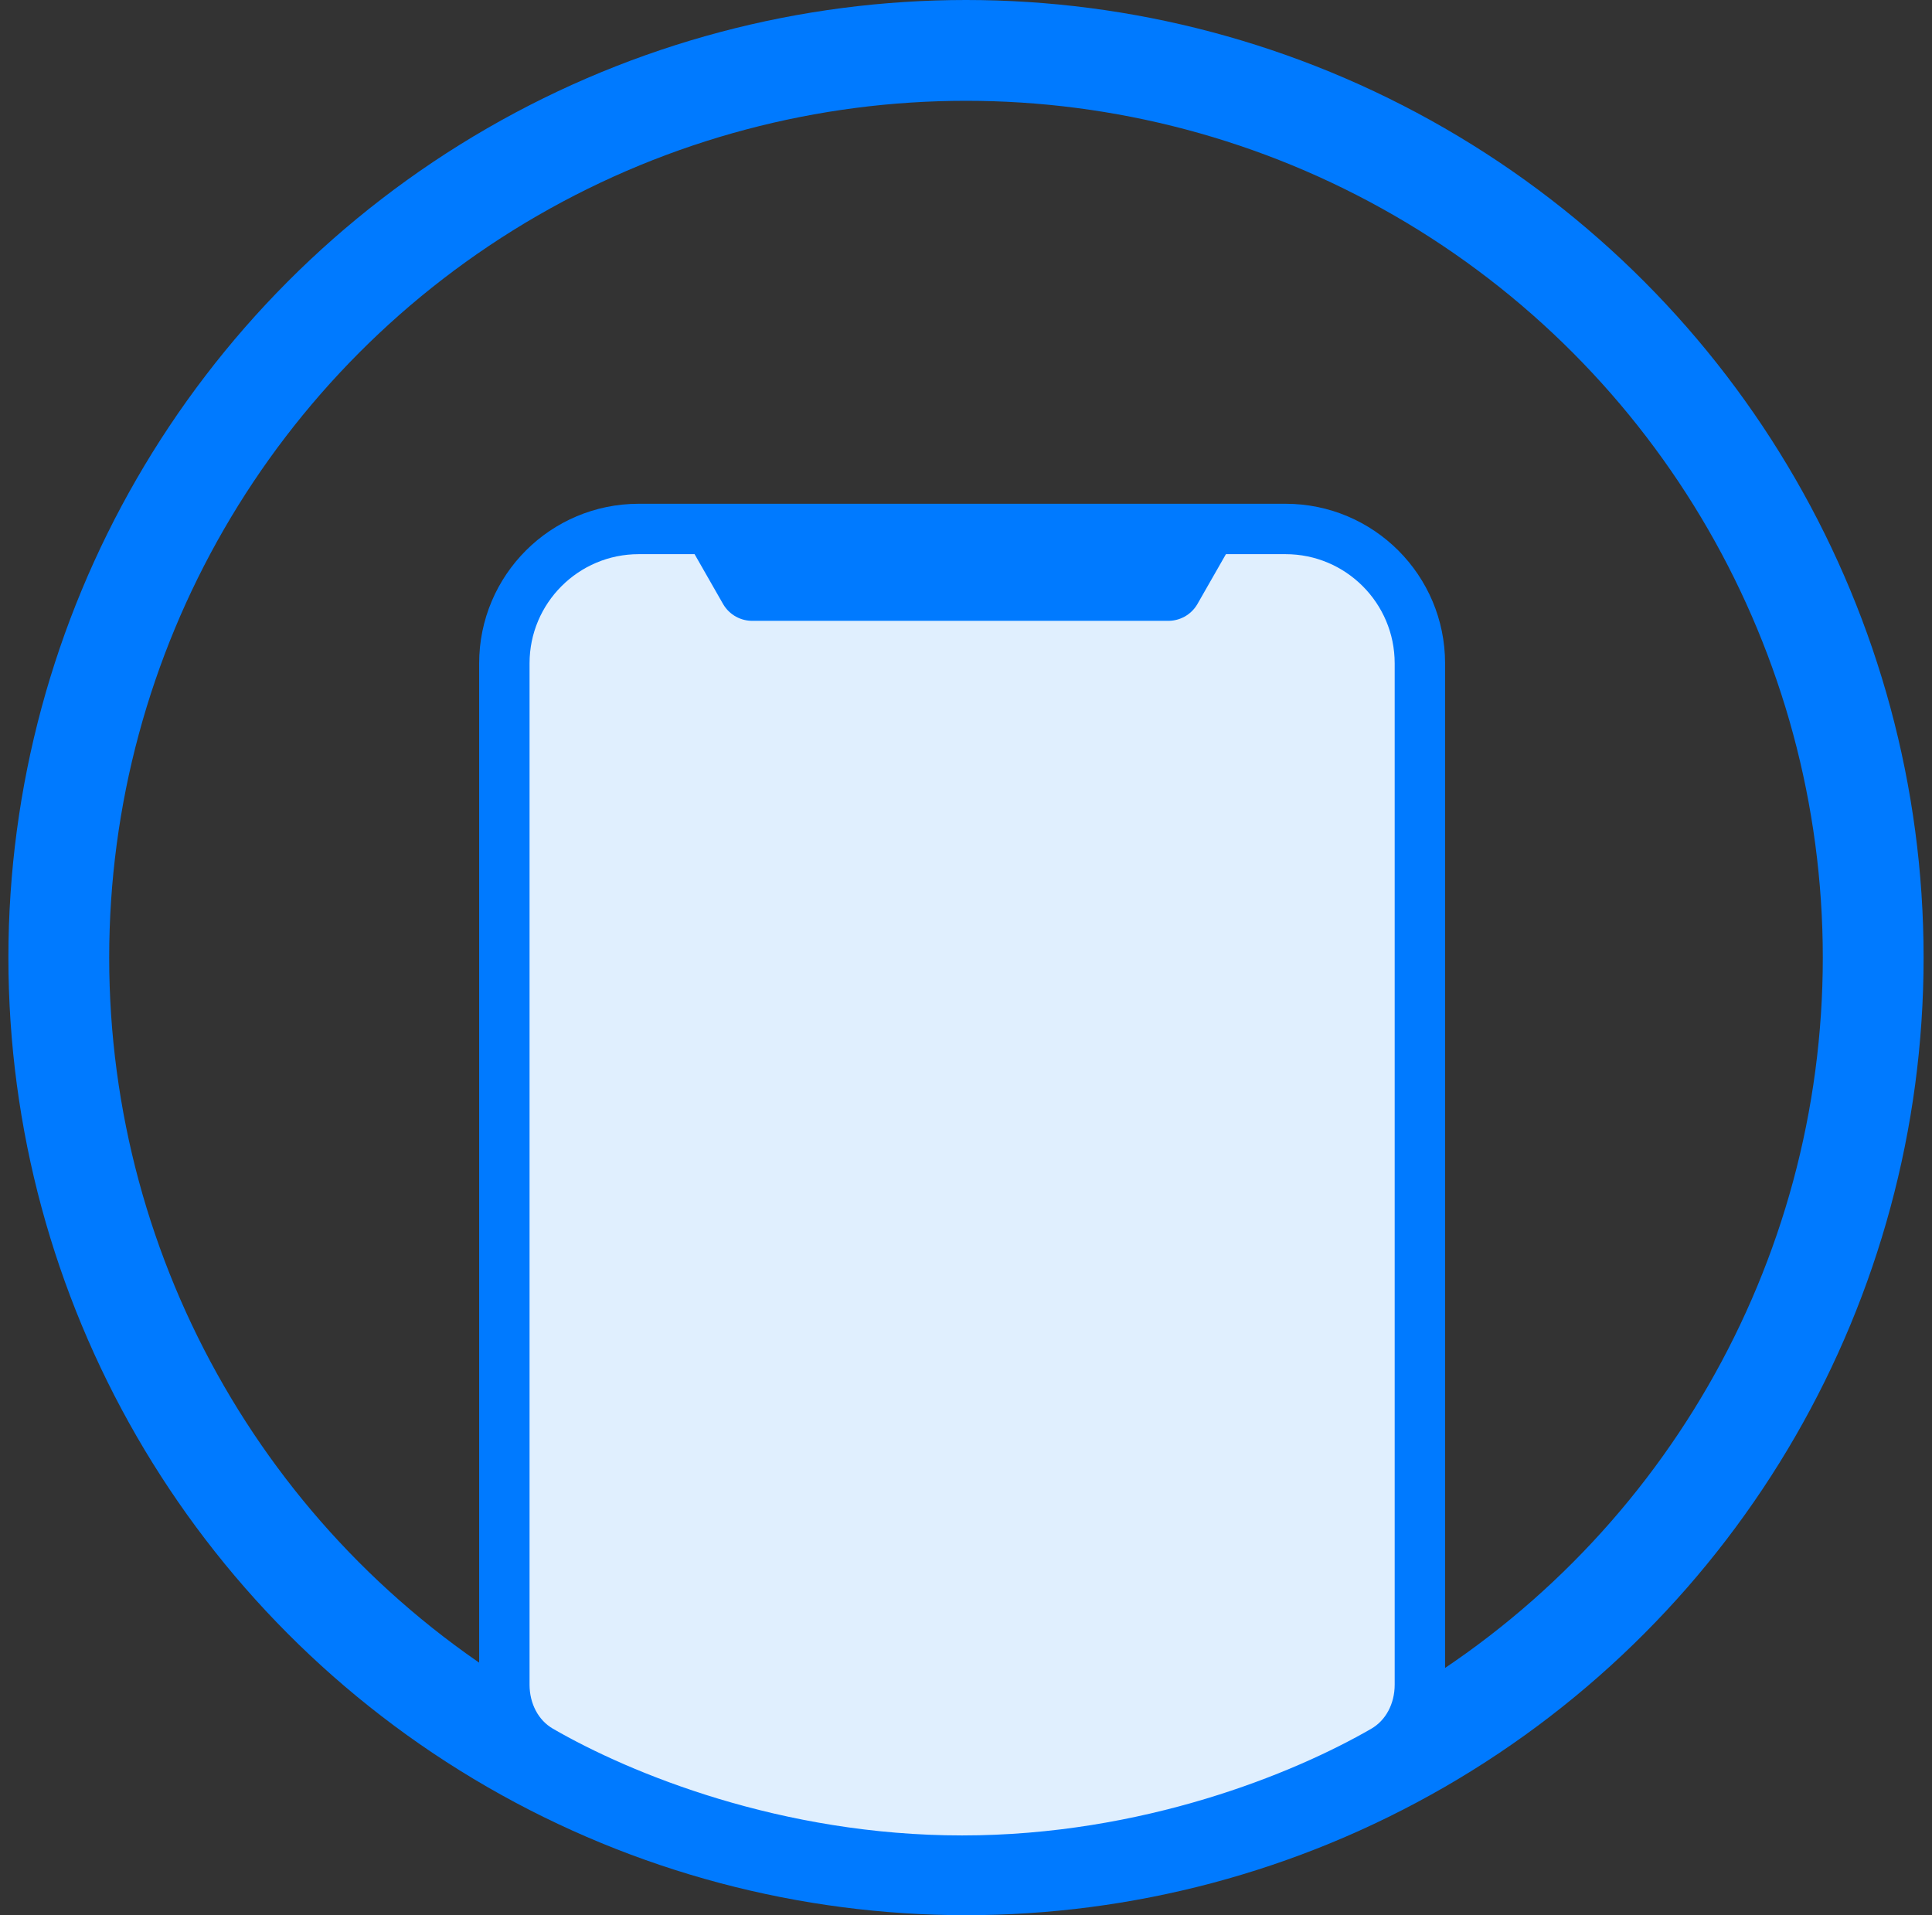 <svg width="115" height="114" viewBox="0 0 115 114" fill="none" xmlns="http://www.w3.org/2000/svg">
<rect x="0" y="0" width="115" height="114" fill="#333333" stroke="none"/>
<circle cx="57.5" cy="57" r="54" stroke="#007AFF" stroke-width="6"/>
<path d="M76.517 31.486H38.022C33.603 31.486 30.021 35.068 30.021 39.486V100.28C30.021 101.879 30.778 103.397 32.163 104.198C36.944 106.964 46.195 110.752 57.269 110.752C68.343 110.752 77.594 106.964 82.376 104.198C83.76 103.397 84.517 101.879 84.517 100.28V39.486C84.517 35.068 80.935 31.486 76.517 31.486Z" fill="#E0EFFE" stroke="#007AFF" stroke-width="3"/>
<path d="M42.791 31.486L44.773 34.954H69.543L71.525 31.486" stroke="#007AFF" stroke-width="4" stroke-linejoin="round"/>
</svg>
